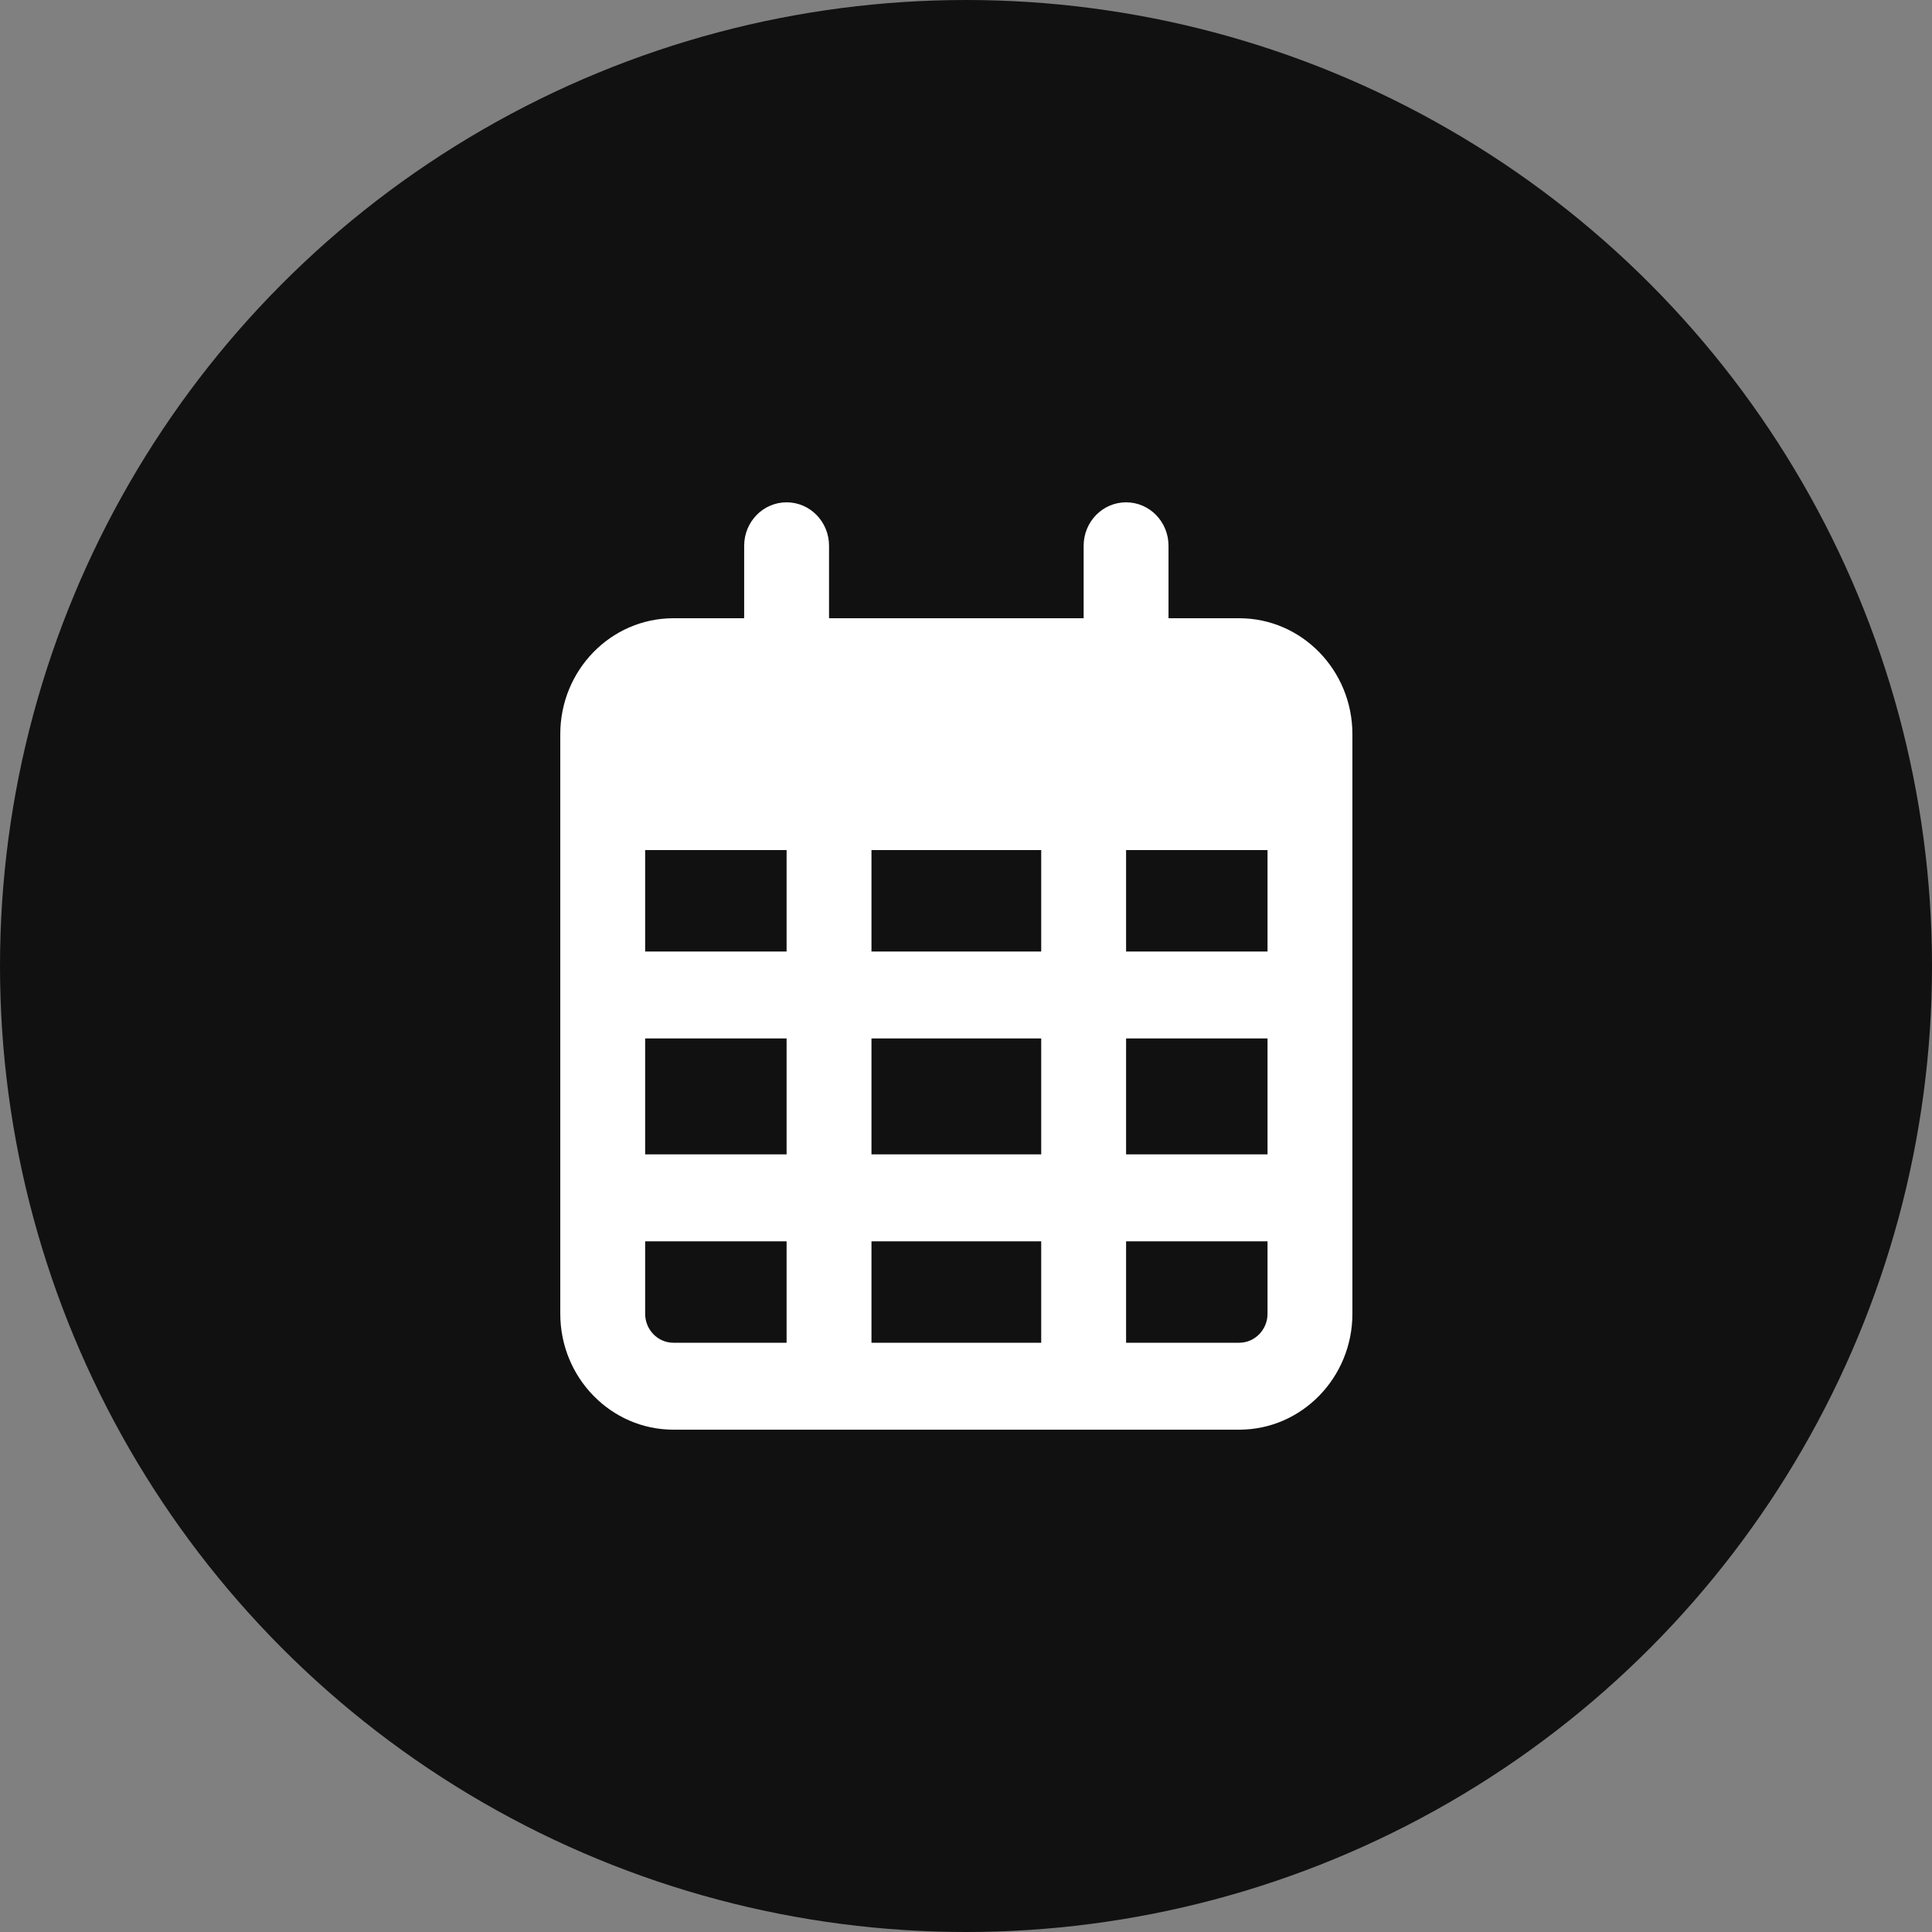<svg width="100" height="100" viewBox="0 0 100 100" fill="none" xmlns="http://www.w3.org/2000/svg">
<rect x="0" y="0" width="100" height="100" fill="#808080" stroke="none"/>
<circle cx="50" cy="50" r="50" fill="#111111"/>
<path d="M42.911 32H56.089V28.25C56.089 27.008 57.069 26 58.286 26C59.503 26 60.482 27.008 60.482 28.25V32H64.143C67.373 32 70 34.686 70 38V68C70 71.309 67.373 74 64.143 74H34.857C31.622 74 29 71.309 29 68V38C29 34.686 31.622 32 34.857 32H38.518V28.25C38.518 27.008 39.497 26 40.714 26C41.931 26 42.911 27.008 42.911 28.25V32ZM33.393 49.25H40.714V44H33.393V49.25ZM33.393 53.75V59.75H40.714V53.75H33.393ZM45.107 53.75V59.75H53.893V53.75H45.107ZM58.286 53.75V59.75H65.607V53.75H58.286ZM65.607 44H58.286V49.25H65.607V44ZM65.607 64.25H58.286V69.5H64.143C64.948 69.5 65.607 68.825 65.607 68V64.25ZM53.893 64.25H45.107V69.5H53.893V64.25ZM40.714 64.25H33.393V68C33.393 68.825 34.048 69.5 34.857 69.5H40.714V64.25ZM53.893 44H45.107V49.25H53.893V44Z" fill="white"/>
</svg>
